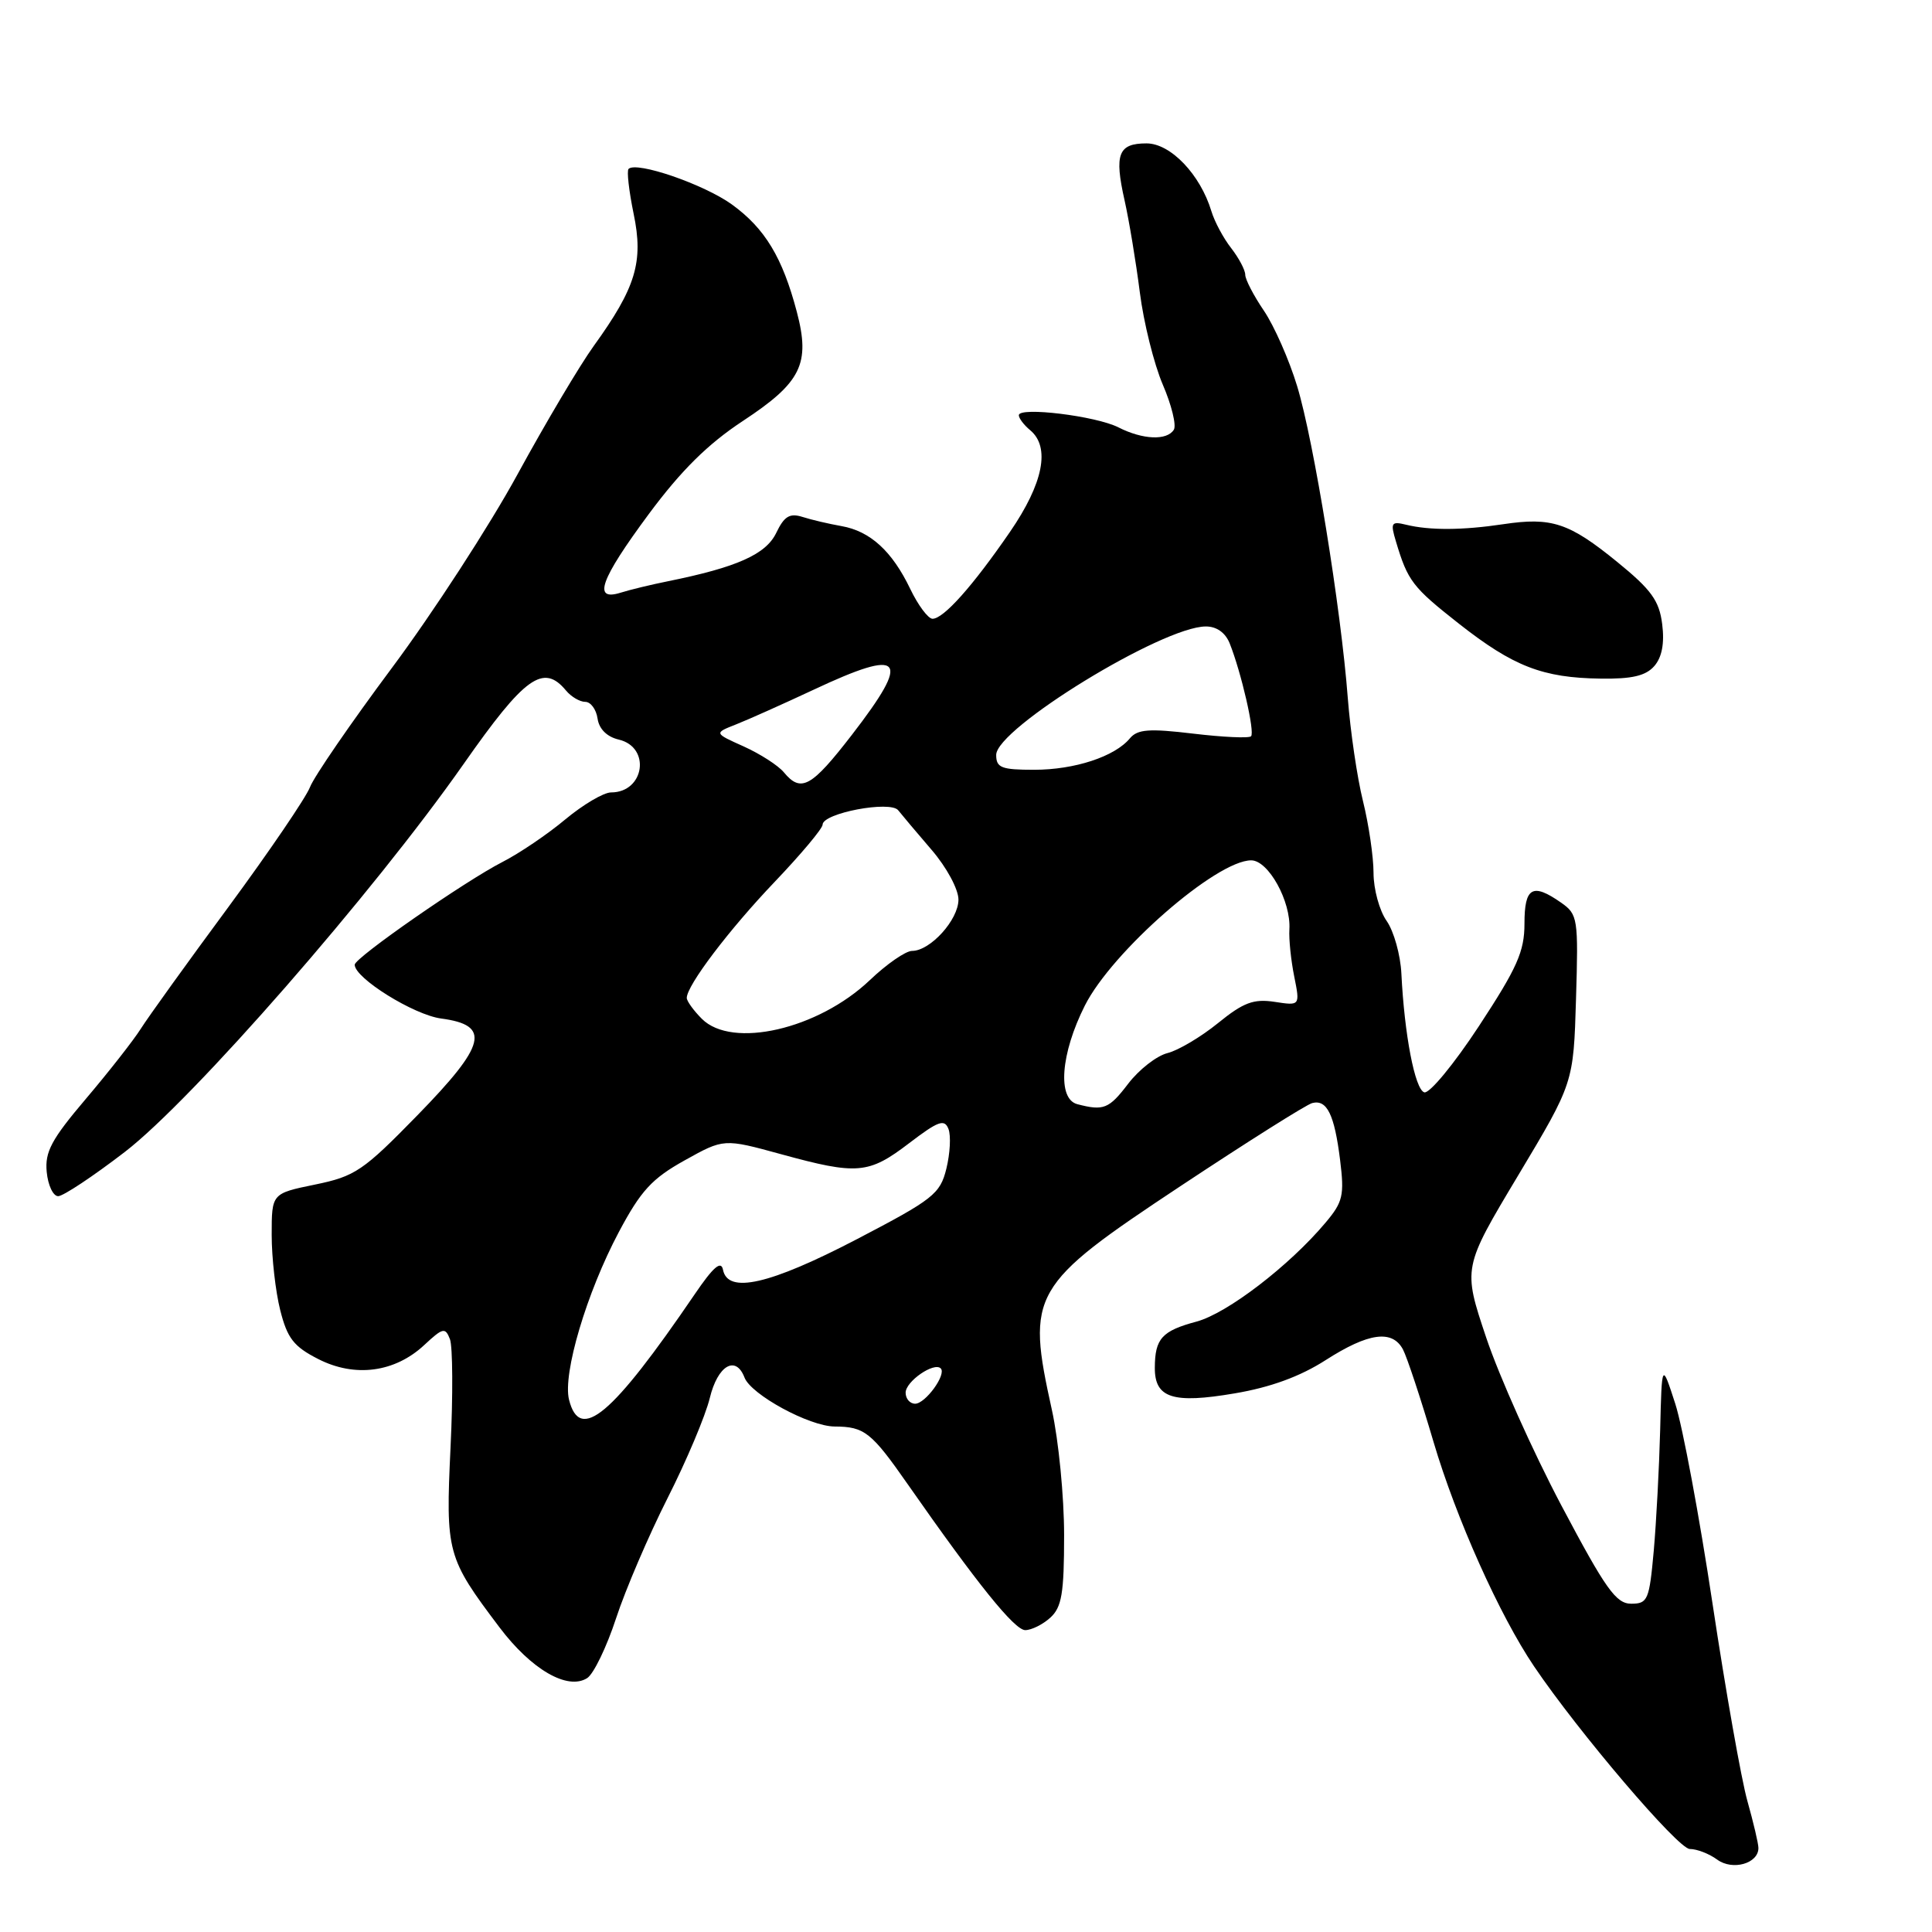 <?xml version="1.0" encoding="UTF-8" standalone="no"?>
<!DOCTYPE svg PUBLIC "-//W3C//DTD SVG 1.1//EN" "http://www.w3.org/Graphics/SVG/1.1/DTD/svg11.dtd" >
<svg xmlns="http://www.w3.org/2000/svg" xmlns:xlink="http://www.w3.org/1999/xlink" version="1.1" viewBox="0 0 256 256">
 <g >
 <path fill="currentColor"
d=" M 233.00 244.87 C 233.00 244.29 232.34 241.49 231.54 238.65 C 230.74 235.82 228.66 224.05 226.92 212.50 C 225.18 200.95 222.96 189.03 221.98 186.00 C 220.20 180.50 220.20 180.50 219.98 189.50 C 219.85 194.45 219.47 201.65 219.13 205.50 C 218.54 212.01 218.34 212.50 216.14 212.50 C 214.13 212.50 212.75 210.55 206.90 199.50 C 203.12 192.35 198.64 182.34 196.93 177.24 C 193.83 167.99 193.83 167.99 201.17 155.74 C 208.50 143.50 208.50 143.50 208.83 132.36 C 209.15 121.69 209.07 121.16 206.86 119.61 C 203.06 116.95 202.00 117.56 202.00 122.39 C 202.00 126.08 201.03 128.25 195.97 135.96 C 192.65 141.02 189.39 144.96 188.72 144.74 C 187.48 144.33 186.09 137.10 185.69 129.00 C 185.57 126.53 184.69 123.39 183.74 122.03 C 182.78 120.67 182.00 117.81 182.00 115.67 C 182.00 113.54 181.37 109.25 180.60 106.14 C 179.83 103.04 178.93 96.90 178.59 92.50 C 177.69 80.66 174.08 58.40 171.88 51.17 C 170.82 47.68 168.84 43.19 167.48 41.18 C 166.12 39.18 165.00 37.03 165.00 36.40 C 165.00 35.78 164.16 34.20 163.14 32.88 C 162.11 31.57 160.94 29.38 160.52 28.00 C 159.05 23.12 155.11 19.00 151.92 19.00 C 148.18 19.00 147.63 20.41 149.01 26.54 C 149.61 29.22 150.52 34.70 151.03 38.72 C 151.54 42.74 152.91 48.24 154.07 50.95 C 155.24 53.66 155.90 56.36 155.54 56.94 C 154.63 58.40 151.43 58.27 148.20 56.63 C 145.21 55.11 135.00 53.87 135.00 55.02 C 135.00 55.43 135.68 56.32 136.50 57.00 C 139.20 59.24 138.25 64.04 133.84 70.46 C 128.88 77.68 125.02 82.00 123.56 81.99 C 122.98 81.98 121.65 80.20 120.61 78.03 C 118.21 73.03 115.31 70.38 111.50 69.71 C 109.85 69.42 107.53 68.88 106.35 68.50 C 104.64 67.96 103.92 68.39 102.85 70.62 C 101.48 73.46 97.64 75.17 88.50 77.02 C 86.30 77.46 83.49 78.14 82.25 78.53 C 78.49 79.71 79.52 76.82 85.98 68.10 C 90.27 62.32 93.80 58.83 98.45 55.77 C 106.18 50.68 107.40 48.21 105.58 41.31 C 103.68 34.11 101.36 30.27 96.99 27.10 C 93.30 24.43 84.33 21.34 83.29 22.38 C 83.03 22.63 83.34 25.31 83.96 28.33 C 85.29 34.70 84.26 38.10 78.66 45.86 C 76.82 48.41 72.28 56.06 68.57 62.86 C 64.86 69.66 57.37 81.20 51.93 88.50 C 46.49 95.80 41.61 102.91 41.08 104.29 C 40.56 105.66 35.70 112.80 30.29 120.15 C 24.87 127.49 19.64 134.76 18.66 136.31 C 17.68 137.86 14.40 142.04 11.38 145.60 C 6.82 150.97 5.93 152.63 6.19 155.29 C 6.36 157.06 7.04 158.50 7.71 158.50 C 8.37 158.50 12.35 155.86 16.55 152.63 C 25.55 145.70 49.49 118.28 61.42 101.25 C 69.54 89.65 72.00 87.88 75.00 91.50 C 75.68 92.32 76.83 93.00 77.55 93.00 C 78.27 93.00 79.00 93.99 79.18 95.21 C 79.38 96.60 80.42 97.63 81.99 98.00 C 86.28 99.01 85.40 105.00 80.97 105.00 C 79.99 105.00 77.27 106.61 74.91 108.57 C 72.56 110.54 68.82 113.07 66.59 114.21 C 61.64 116.74 47.00 126.91 47.00 127.83 C 47.00 129.61 54.83 134.48 58.46 134.96 C 65.08 135.84 64.45 138.42 55.31 147.78 C 48.12 155.15 47.05 155.87 41.75 156.96 C 36.00 158.14 36.00 158.14 36.00 163.63 C 36.00 166.65 36.51 171.13 37.13 173.60 C 38.07 177.33 38.92 178.43 42.17 180.08 C 47.02 182.56 52.32 181.86 56.22 178.22 C 58.69 175.92 59.00 175.85 59.62 177.45 C 59.99 178.42 60.03 184.86 59.70 191.76 C 59.04 205.77 59.21 206.39 66.19 215.64 C 70.41 221.23 75.20 224.00 77.80 222.36 C 78.66 221.81 80.38 218.25 81.63 214.44 C 82.88 210.62 85.96 203.45 88.46 198.50 C 90.97 193.55 93.48 187.59 94.05 185.25 C 95.09 180.93 97.49 179.51 98.65 182.53 C 99.52 184.80 107.25 189.00 110.59 189.02 C 114.55 189.04 115.46 189.76 120.30 196.70 C 129.49 209.86 134.43 216.00 135.85 216.00 C 136.67 216.00 138.17 215.26 139.17 214.35 C 140.69 212.97 141.00 211.13 141.00 203.41 C 141.00 198.31 140.27 190.84 139.38 186.82 C 135.97 171.37 136.56 170.33 156.40 157.18 C 165.26 151.31 173.12 146.35 173.88 146.16 C 175.83 145.66 176.82 147.68 177.57 153.71 C 178.15 158.39 177.95 159.27 175.63 162.02 C 170.84 167.72 162.61 174.03 158.54 175.12 C 153.96 176.35 153.04 177.37 153.02 181.21 C 152.99 185.25 155.40 186.03 163.60 184.63 C 168.35 183.83 172.28 182.39 175.66 180.22 C 181.32 176.59 184.48 176.15 185.90 178.81 C 186.43 179.81 188.26 185.32 189.95 191.06 C 192.94 201.18 198.70 214.04 203.27 220.80 C 209.16 229.52 222.36 245.00 223.90 245.00 C 224.85 245.00 226.48 245.63 227.54 246.41 C 229.58 247.90 233.00 246.93 233.00 244.87 Z  M 219.21 88.25 C 220.22 87.08 220.57 85.24 220.25 82.71 C 219.86 79.59 218.81 78.14 214.29 74.46 C 207.91 69.26 205.59 68.50 199.19 69.46 C 193.79 70.27 189.43 70.29 186.32 69.53 C 184.35 69.05 184.22 69.26 184.97 71.75 C 186.54 77.00 187.16 77.80 193.31 82.64 C 200.53 88.31 204.41 89.82 212.10 89.92 C 216.25 89.98 218.08 89.55 219.21 88.25 Z  M 75.40 185.47 C 74.54 182.03 77.73 171.29 82.00 163.25 C 84.91 157.78 86.38 156.17 90.71 153.76 C 95.91 150.86 95.91 150.86 103.47 152.93 C 113.60 155.71 115.09 155.58 120.45 151.49 C 124.33 148.53 125.15 148.23 125.68 149.60 C 126.02 150.49 125.89 152.85 125.40 154.85 C 124.57 158.21 123.68 158.91 113.50 164.22 C 101.97 170.22 96.44 171.48 95.80 168.25 C 95.55 166.98 94.52 167.87 92.05 171.50 C 81.07 187.61 76.83 191.17 75.40 185.47 Z  M 120.00 184.54 C 120.00 183.04 123.77 180.44 124.65 181.32 C 125.45 182.11 122.62 186.00 121.26 186.00 C 120.57 186.00 120.00 185.34 120.00 184.54 Z  M 142.75 146.31 C 140.08 145.61 140.54 139.61 143.75 133.24 C 147.37 126.06 161.18 114.00 165.79 114.00 C 168.07 114.00 171.08 119.44 170.85 123.15 C 170.77 124.44 171.06 127.25 171.49 129.38 C 172.27 133.27 172.27 133.27 168.89 132.75 C 166.11 132.33 164.76 132.83 161.40 135.56 C 159.15 137.39 156.13 139.18 154.70 139.54 C 153.26 139.90 150.92 141.73 149.49 143.60 C 146.94 146.94 146.24 147.22 142.75 146.31 Z  M 93.00 135.00 C 91.90 133.90 91.00 132.65 91.00 132.23 C 91.00 130.58 96.60 123.19 102.65 116.85 C 106.14 113.19 109.00 109.78 109.00 109.27 C 109.00 107.74 117.99 106.04 119.02 107.37 C 119.51 107.99 121.50 110.35 123.45 112.62 C 125.43 114.92 127.00 117.83 127.00 119.20 C 127.00 121.88 123.27 126.00 120.85 126.00 C 120.01 126.00 117.49 127.74 115.25 129.88 C 108.40 136.39 97.01 139.01 93.00 135.00 Z  M 103.87 102.34 C 103.12 101.43 100.72 99.89 98.55 98.91 C 94.60 97.14 94.60 97.14 97.55 95.98 C 99.17 95.34 103.77 93.28 107.77 91.41 C 119.74 85.79 120.83 87.07 112.88 97.37 C 107.52 104.31 106.14 105.08 103.87 102.34 Z  M 132.00 100.03 C 132.00 96.53 154.01 83.03 159.77 83.01 C 161.20 83.00 162.37 83.83 162.94 85.25 C 164.48 89.12 166.30 97.03 165.77 97.56 C 165.49 97.84 162.05 97.68 158.11 97.21 C 152.26 96.51 150.73 96.63 149.72 97.83 C 147.72 100.25 142.40 102.00 137.03 102.00 C 132.69 102.00 132.00 101.73 132.00 100.03 Z "/>
</g>
</svg>